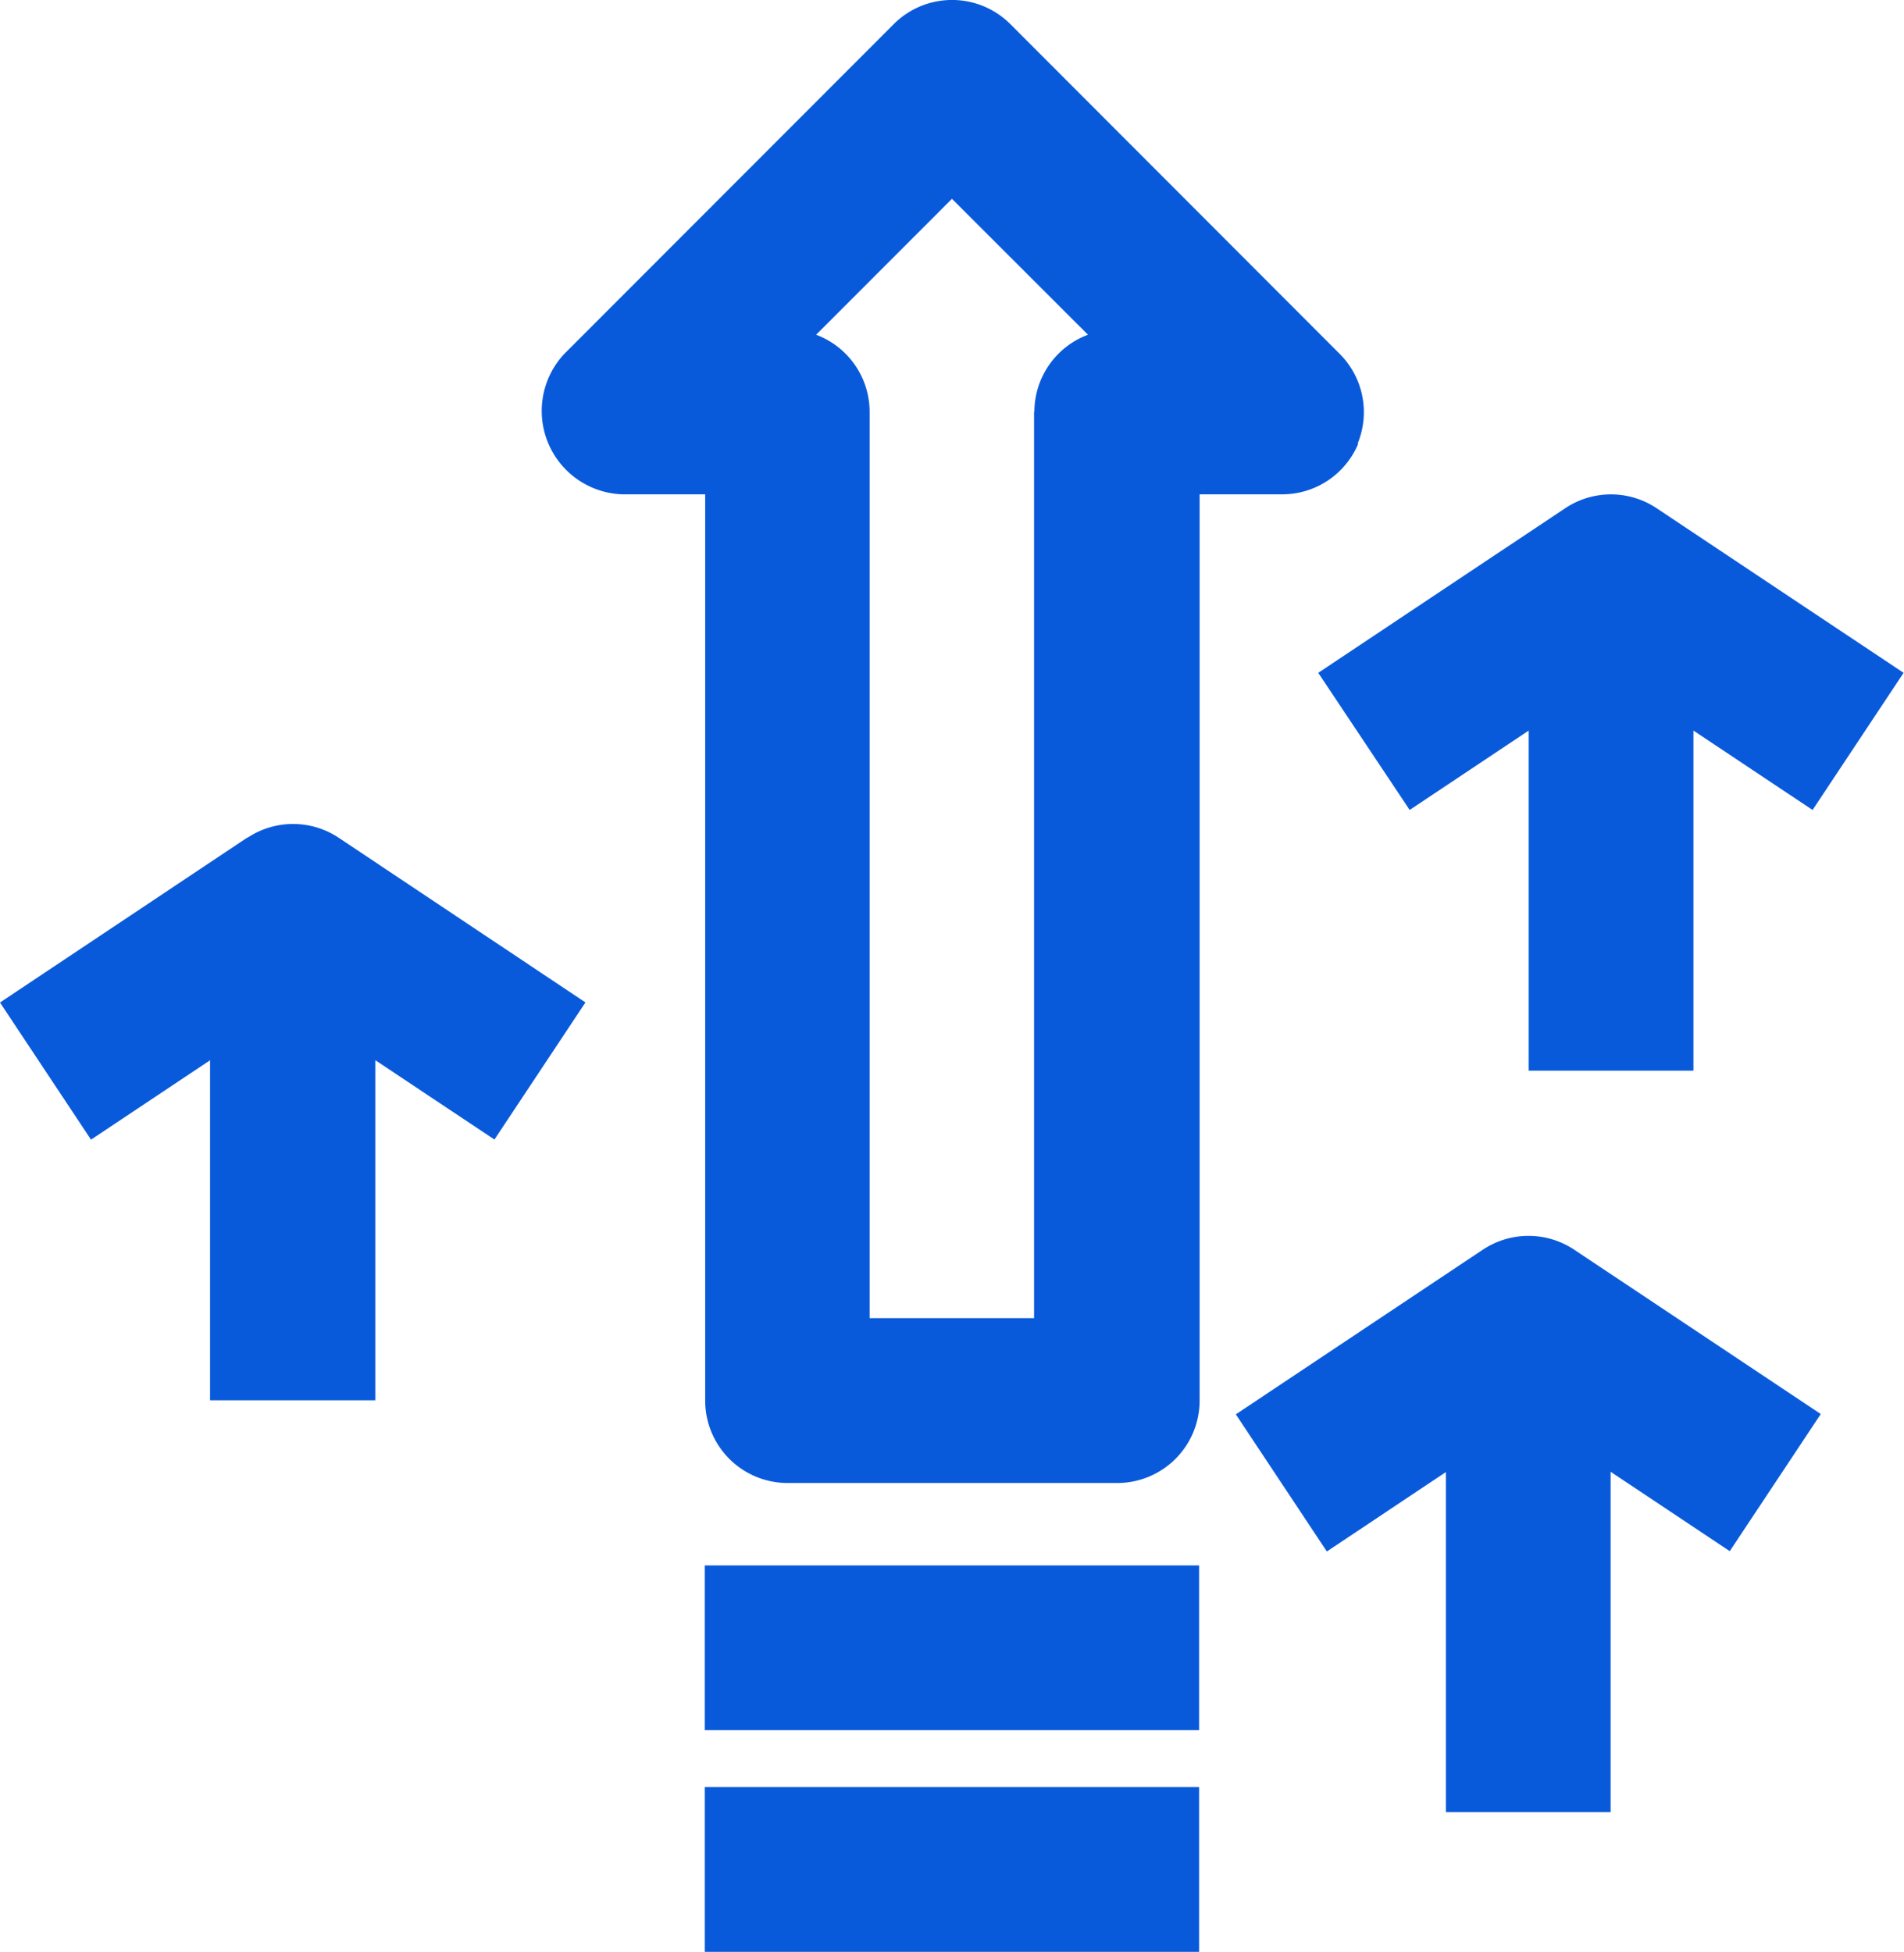 <svg xmlns="http://www.w3.org/2000/svg" width="18.827" height="19.301" viewBox="0 0 18.827 19.301">
  <g id="Outline" transform="translate(-3.563 0)">
    <path id="Path_1874" data-name="Path 1874" d="M64.167,4.385A.815.815,0,0,0,63.99,3.5L60.732.238a.815.815,0,0,0-1.152,0L56.321,3.5A.825.825,0,0,0,56.9,4.888h.815v8.961a.815.815,0,0,0,.815.815h3.259a.815.815,0,0,0,.815-.815V4.888h.815a.815.815,0,0,0,.753-.5Zm-3.2-.312v8.961H59.341V4.073a.815.815,0,0,0-.529-.763l1.343-1.344L61.5,3.31A.815.815,0,0,0,60.97,4.073Z" transform="translate(-47.179 0)" fill="#095adb"/>
    <path id="Path_1875" data-name="Path 1875" d="M72,152h4.888v1.629H72Z" transform="translate(-61.468 -136.521)" fill="#095adb"/>
    <path id="Path_1879" data-name="Path 1879" d="M72,152h4.888v1.629H72Z" transform="translate(-61.468 -134.329)" fill="#095adb"/>
    <path id="Path_1876" data-name="Path 1876" d="M132.467,51.122l1.177-.785V53.7h1.629V50.337l1.178.785.9-1.356-2.444-1.629a.815.815,0,0,0-.9,0l-2.444,1.629Z" transform="translate(-114.965 -43.113)" fill="#095adb"/>
    <path id="Path_1877" data-name="Path 1877" d="M126.007,120.137l-2.444,1.629.9,1.356,1.177-.785V125.7h1.629v-3.366l1.178.785.9-1.356-2.444-1.629A.815.815,0,0,0,126.007,120.137Z" transform="translate(-107.78 -107.781)" fill="#095adb"/>
    <path id="Path_1878" data-name="Path 1878" d="M6.007,80.137,3.563,81.767l.9,1.356,1.177-.785V85.7H7.274V82.337l1.178.785.9-1.356L6.911,80.137a.815.815,0,0,0-.9,0Z" transform="translate(0 -71.854)" fill="#095adb"/>
  </g>
</svg>
